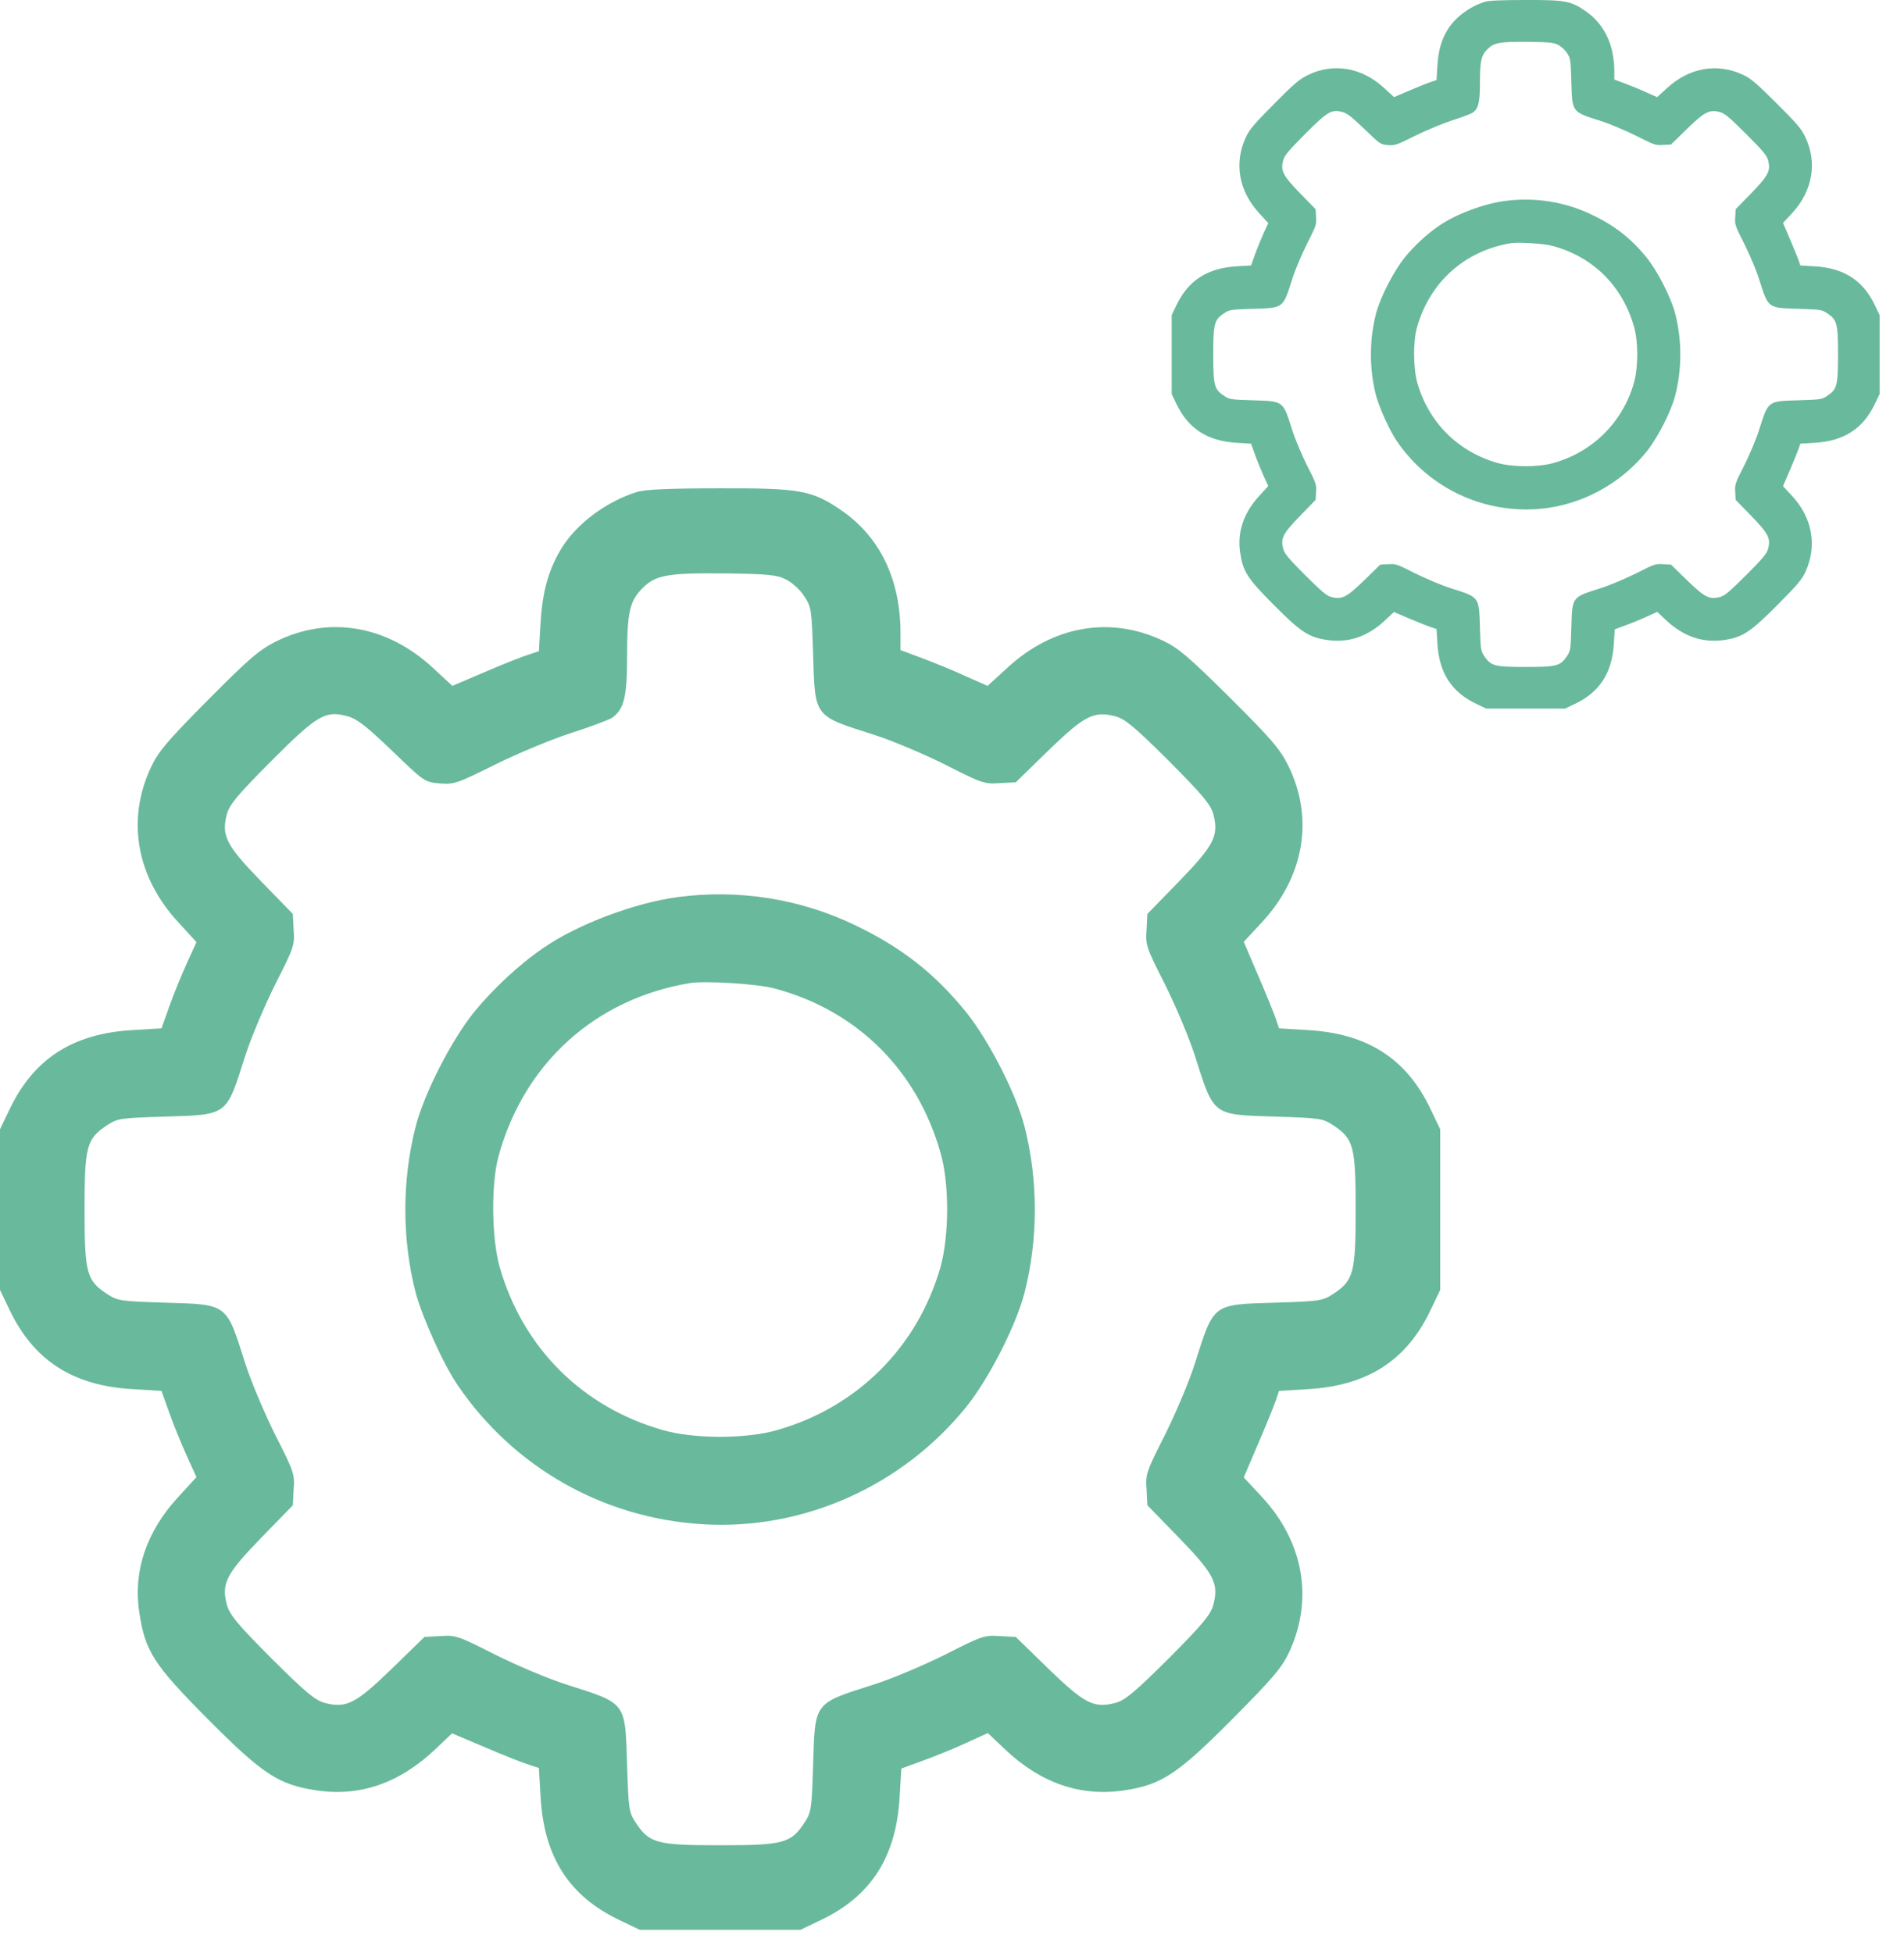 <svg width="39" height="40" viewBox="0 0 39 40" fill="none" xmlns="http://www.w3.org/2000/svg">
<path d="M13.047 10.075C12.424 10.272 11.84 10.705 11.523 11.195C11.246 11.634 11.113 12.09 11.073 12.748L11.038 13.337L10.83 13.406C10.715 13.441 10.316 13.597 9.941 13.759L9.266 14.047L8.867 13.678C7.926 12.806 6.737 12.604 5.658 13.135C5.311 13.308 5.103 13.487 4.26 14.336C3.429 15.173 3.239 15.398 3.094 15.71C2.586 16.79 2.794 17.961 3.654 18.891L4.024 19.295L3.822 19.739C3.712 19.982 3.55 20.38 3.464 20.623L3.308 21.061L2.725 21.096C1.489 21.165 0.687 21.685 0.191 22.73L0 23.128V26.419L0.191 26.817C0.687 27.862 1.489 28.382 2.725 28.451L3.308 28.486L3.464 28.924C3.55 29.167 3.712 29.565 3.822 29.808L4.024 30.252L3.654 30.656C3.002 31.36 2.725 32.175 2.852 33.017C2.973 33.82 3.141 34.085 4.26 35.211C5.38 36.337 5.704 36.55 6.472 36.666C7.372 36.804 8.186 36.522 8.931 35.812L9.26 35.5L9.941 35.788C10.316 35.95 10.715 36.106 10.83 36.141L11.038 36.21L11.073 36.799C11.142 38.034 11.656 38.837 12.706 39.333L13.105 39.524H16.395L16.794 39.333C17.839 38.842 18.358 38.034 18.427 36.804L18.462 36.221L18.901 36.06C19.143 35.973 19.542 35.812 19.79 35.696L20.234 35.494L20.569 35.812C21.314 36.522 22.134 36.804 23.04 36.666C23.796 36.55 24.125 36.331 25.239 35.211C26.071 34.374 26.261 34.149 26.406 33.837C26.908 32.758 26.706 31.58 25.846 30.656L25.476 30.258L25.765 29.582C25.927 29.207 26.088 28.809 26.129 28.693L26.198 28.486L26.781 28.451C28.011 28.382 28.819 27.862 29.309 26.817L29.5 26.419V23.128L29.309 22.73C28.819 21.685 28.011 21.165 26.781 21.096L26.198 21.061L26.129 20.854C26.088 20.738 25.927 20.34 25.765 19.965L25.476 19.289L25.846 18.891C26.717 17.95 26.919 16.761 26.388 15.681C26.215 15.335 26.036 15.127 25.188 14.284C24.351 13.453 24.125 13.262 23.814 13.118C22.734 12.61 21.562 12.818 20.633 13.678L20.229 14.047L19.784 13.851C19.542 13.736 19.137 13.574 18.895 13.482L18.445 13.314V12.968C18.445 11.865 18.023 10.993 17.232 10.451C16.632 10.041 16.39 9.995 14.733 10.001C13.728 10.001 13.209 10.024 13.047 10.075ZM16.095 11.865C16.222 11.929 16.39 12.079 16.47 12.206C16.62 12.431 16.626 12.483 16.655 13.395C16.695 14.7 16.661 14.653 17.896 15.046C18.277 15.167 18.941 15.45 19.368 15.664C20.107 16.039 20.165 16.062 20.477 16.039L20.806 16.022L21.47 15.375C22.215 14.653 22.405 14.555 22.849 14.671C23.052 14.729 23.236 14.884 23.941 15.583C24.639 16.287 24.795 16.472 24.853 16.674C24.968 17.119 24.87 17.309 24.148 18.054L23.502 18.718L23.485 19.047C23.461 19.358 23.485 19.416 23.86 20.155C24.073 20.582 24.356 21.246 24.477 21.627C24.87 22.863 24.824 22.828 26.129 22.869C27.041 22.897 27.093 22.903 27.318 23.053C27.728 23.325 27.768 23.486 27.768 24.774C27.768 26.061 27.728 26.223 27.318 26.494C27.093 26.644 27.041 26.65 26.129 26.679C24.824 26.719 24.87 26.684 24.477 27.92C24.356 28.301 24.073 28.965 23.86 29.392C23.485 30.131 23.461 30.189 23.485 30.5L23.502 30.829L24.148 31.493C24.87 32.238 24.968 32.429 24.853 32.867C24.795 33.075 24.639 33.26 23.941 33.964C23.236 34.663 23.052 34.819 22.849 34.876C22.405 34.992 22.215 34.894 21.47 34.172L20.806 33.525L20.477 33.508C20.165 33.485 20.107 33.508 19.368 33.883C18.941 34.097 18.277 34.38 17.896 34.501C16.661 34.894 16.695 34.847 16.655 36.152C16.626 37.064 16.62 37.116 16.47 37.341C16.199 37.751 16.037 37.792 14.75 37.792C13.463 37.792 13.301 37.751 13.03 37.341C12.88 37.116 12.874 37.064 12.845 36.152C12.805 34.847 12.839 34.894 11.604 34.501C11.223 34.38 10.559 34.097 10.132 33.883C9.393 33.508 9.335 33.485 9.023 33.508L8.694 33.525L8.03 34.172C7.286 34.894 7.095 34.992 6.65 34.876C6.448 34.819 6.264 34.663 5.559 33.964C4.861 33.26 4.705 33.075 4.647 32.867C4.532 32.429 4.63 32.238 5.352 31.493L5.998 30.829L6.015 30.5C6.039 30.189 6.015 30.131 5.64 29.392C5.427 28.965 5.144 28.301 5.022 27.92C4.63 26.684 4.676 26.719 3.371 26.679C2.459 26.65 2.407 26.644 2.182 26.494C1.772 26.223 1.732 26.061 1.732 24.774C1.732 23.486 1.772 23.325 2.182 23.053C2.407 22.903 2.459 22.897 3.371 22.869C4.676 22.828 4.63 22.863 5.022 21.627C5.144 21.246 5.427 20.582 5.64 20.155C6.015 19.416 6.039 19.358 6.015 19.047L5.998 18.718L5.352 18.054C4.63 17.309 4.532 17.119 4.647 16.674C4.705 16.472 4.861 16.287 5.559 15.583C6.506 14.636 6.668 14.544 7.124 14.671C7.314 14.723 7.505 14.873 8.03 15.375C8.688 16.01 8.694 16.016 9.006 16.045C9.306 16.068 9.364 16.045 10.143 15.658C10.599 15.433 11.292 15.144 11.684 15.017C12.083 14.89 12.464 14.746 12.527 14.706C12.781 14.538 12.845 14.278 12.845 13.447C12.845 12.541 12.897 12.31 13.162 12.044C13.434 11.773 13.682 11.732 14.866 11.744C15.72 11.755 15.91 11.773 16.095 11.865Z" fill="#69B99D"/>
<path d="M13.895 18.371C13.012 18.487 11.84 18.925 11.136 19.41C10.634 19.751 10.091 20.259 9.698 20.744C9.242 21.316 8.688 22.395 8.515 23.07C8.232 24.167 8.232 25.391 8.515 26.477C8.654 26.99 9.092 27.966 9.387 28.387C10.53 30.056 12.354 31.089 14.374 31.216C16.441 31.349 18.479 30.443 19.801 28.803C20.257 28.232 20.811 27.152 20.985 26.477C21.267 25.38 21.267 24.167 20.985 23.07C20.811 22.395 20.257 21.316 19.801 20.744C19.149 19.936 18.462 19.399 17.503 18.943C16.384 18.406 15.131 18.21 13.895 18.371ZM15.876 20.247C17.555 20.698 18.785 21.916 19.264 23.607C19.449 24.242 19.443 25.311 19.264 25.951C18.797 27.585 17.561 28.82 15.922 29.288C15.281 29.473 14.219 29.473 13.572 29.288C11.921 28.815 10.709 27.602 10.235 25.951C10.068 25.357 10.056 24.248 10.212 23.677C10.738 21.766 12.204 20.45 14.144 20.132C14.467 20.086 15.523 20.149 15.876 20.247Z" fill="#69B99D"/>
<path d="M30.413 0.037C30.107 0.134 29.82 0.346 29.664 0.588C29.528 0.803 29.462 1.027 29.442 1.351L29.425 1.64L29.323 1.674C29.267 1.691 29.071 1.768 28.886 1.848L28.554 1.989L28.358 1.808C27.896 1.379 27.311 1.28 26.781 1.541C26.611 1.626 26.508 1.714 26.094 2.131C25.686 2.543 25.592 2.653 25.521 2.807C25.271 3.337 25.373 3.913 25.796 4.37L25.978 4.569L25.878 4.787C25.825 4.906 25.745 5.102 25.703 5.221L25.626 5.437L25.339 5.454C24.732 5.488 24.338 5.743 24.094 6.257L24 6.453V8.07L24.094 8.266C24.338 8.78 24.732 9.035 25.339 9.069L25.626 9.086L25.703 9.302C25.745 9.421 25.825 9.617 25.878 9.736L25.978 9.954L25.796 10.153C25.476 10.499 25.339 10.899 25.402 11.314C25.461 11.708 25.544 11.839 26.094 12.392C26.645 12.945 26.803 13.05 27.181 13.107C27.624 13.175 28.024 13.036 28.39 12.687L28.552 12.534L28.886 12.676C29.071 12.755 29.267 12.832 29.323 12.849L29.425 12.883L29.442 13.172C29.477 13.78 29.729 14.174 30.245 14.418L30.441 14.512H32.059L32.255 14.418C32.768 14.177 33.023 13.78 33.057 13.175L33.075 12.889L33.29 12.809C33.409 12.767 33.605 12.687 33.727 12.63L33.946 12.531L34.11 12.687C34.476 13.036 34.879 13.175 35.325 13.107C35.697 13.05 35.858 12.942 36.406 12.392C36.815 11.98 36.908 11.87 36.979 11.717C37.226 11.186 37.127 10.607 36.704 10.153L36.522 9.957L36.664 9.625C36.743 9.441 36.823 9.245 36.843 9.188L36.877 9.086L37.163 9.069C37.768 9.035 38.165 8.78 38.406 8.266L38.5 8.07V6.453L38.406 6.257C38.165 5.743 37.768 5.488 37.163 5.454L36.877 5.437L36.843 5.335C36.823 5.278 36.743 5.082 36.664 4.898L36.522 4.566L36.704 4.37C37.132 3.908 37.232 3.323 36.971 2.792C36.885 2.622 36.797 2.52 36.38 2.106C35.969 1.697 35.858 1.603 35.705 1.533C35.174 1.283 34.598 1.385 34.142 1.808L33.943 1.989L33.724 1.893C33.605 1.836 33.407 1.757 33.287 1.711L33.066 1.629V1.459C33.066 0.917 32.859 0.488 32.47 0.222C32.175 0.02 32.056 -0.003 31.241 0C30.748 0 30.492 0.012 30.413 0.037ZM31.911 0.917C31.974 0.948 32.056 1.022 32.096 1.084C32.169 1.195 32.172 1.22 32.186 1.669C32.206 2.31 32.189 2.287 32.797 2.48C32.984 2.54 33.31 2.679 33.52 2.784C33.883 2.968 33.912 2.98 34.065 2.968L34.227 2.96L34.553 2.642C34.919 2.287 35.013 2.239 35.231 2.296C35.33 2.324 35.421 2.401 35.767 2.744C36.111 3.09 36.187 3.181 36.216 3.28C36.273 3.499 36.224 3.593 35.87 3.959L35.552 4.285L35.543 4.447C35.532 4.6 35.543 4.628 35.728 4.992C35.833 5.202 35.972 5.528 36.031 5.715C36.224 6.322 36.202 6.305 36.843 6.325C37.291 6.339 37.317 6.342 37.427 6.416C37.629 6.549 37.649 6.629 37.649 7.262C37.649 7.894 37.629 7.974 37.427 8.107C37.317 8.181 37.291 8.184 36.843 8.198C36.202 8.218 36.224 8.201 36.031 8.808C35.972 8.995 35.833 9.322 35.728 9.532C35.543 9.895 35.532 9.923 35.543 10.076L35.552 10.238L35.87 10.565C36.224 10.931 36.273 11.024 36.216 11.24C36.187 11.342 36.111 11.433 35.767 11.779C35.421 12.122 35.33 12.199 35.231 12.227C35.013 12.284 34.919 12.236 34.553 11.881L34.227 11.563L34.065 11.555C33.912 11.543 33.883 11.555 33.52 11.739C33.31 11.844 32.984 11.983 32.797 12.043C32.189 12.236 32.206 12.213 32.186 12.854C32.172 13.303 32.169 13.328 32.096 13.439C31.962 13.64 31.883 13.66 31.25 13.66C30.617 13.66 30.538 13.64 30.404 13.439C30.331 13.328 30.328 13.303 30.314 12.854C30.294 12.213 30.311 12.236 29.703 12.043C29.516 11.983 29.19 11.844 28.98 11.739C28.617 11.555 28.588 11.543 28.435 11.555L28.273 11.563L27.947 11.881C27.581 12.236 27.487 12.284 27.269 12.227C27.17 12.199 27.079 12.122 26.733 11.779C26.389 11.433 26.313 11.342 26.284 11.24C26.227 11.024 26.276 10.931 26.63 10.565L26.948 10.238L26.957 10.076C26.968 9.923 26.957 9.895 26.772 9.532C26.667 9.322 26.528 8.995 26.469 8.808C26.276 8.201 26.298 8.218 25.657 8.198C25.209 8.184 25.183 8.181 25.073 8.107C24.871 7.974 24.851 7.894 24.851 7.262C24.851 6.629 24.871 6.549 25.073 6.416C25.183 6.342 25.209 6.339 25.657 6.325C26.298 6.305 26.276 6.322 26.469 5.715C26.528 5.528 26.667 5.202 26.772 4.992C26.957 4.628 26.968 4.6 26.957 4.447L26.948 4.285L26.63 3.959C26.276 3.593 26.227 3.499 26.284 3.28C26.313 3.181 26.389 3.09 26.733 2.744C27.198 2.279 27.277 2.233 27.502 2.296C27.595 2.321 27.689 2.395 27.947 2.642C28.27 2.954 28.273 2.957 28.427 2.971C28.574 2.983 28.602 2.971 28.986 2.781C29.21 2.67 29.55 2.529 29.743 2.466C29.939 2.404 30.126 2.333 30.157 2.313C30.282 2.231 30.314 2.103 30.314 1.694C30.314 1.249 30.339 1.135 30.47 1.005C30.603 0.871 30.725 0.852 31.307 0.857C31.727 0.863 31.82 0.871 31.911 0.917Z" fill="#69B99D"/>
<path d="M30.83 4.115C30.396 4.171 29.82 4.387 29.474 4.625C29.227 4.793 28.96 5.043 28.767 5.281C28.543 5.562 28.27 6.093 28.185 6.425C28.046 6.964 28.046 7.565 28.185 8.099C28.253 8.351 28.469 8.831 28.614 9.038C29.176 9.858 30.072 10.366 31.065 10.428C32.081 10.494 33.083 10.048 33.733 9.242C33.957 8.961 34.229 8.431 34.314 8.099C34.453 7.56 34.453 6.964 34.314 6.425C34.229 6.093 33.957 5.562 33.733 5.281C33.412 4.884 33.074 4.62 32.603 4.396C32.053 4.132 31.437 4.035 30.83 4.115ZM31.803 5.037C32.629 5.258 33.233 5.857 33.469 6.688C33.56 7.001 33.557 7.525 33.469 7.84C33.239 8.643 32.632 9.251 31.826 9.481C31.511 9.571 30.989 9.571 30.671 9.481C29.86 9.248 29.264 8.652 29.031 7.84C28.949 7.548 28.943 7.003 29.02 6.722C29.278 5.783 29.998 5.136 30.952 4.98C31.111 4.957 31.63 4.989 31.803 5.037Z" fill="#69B99D"/>
</svg>
